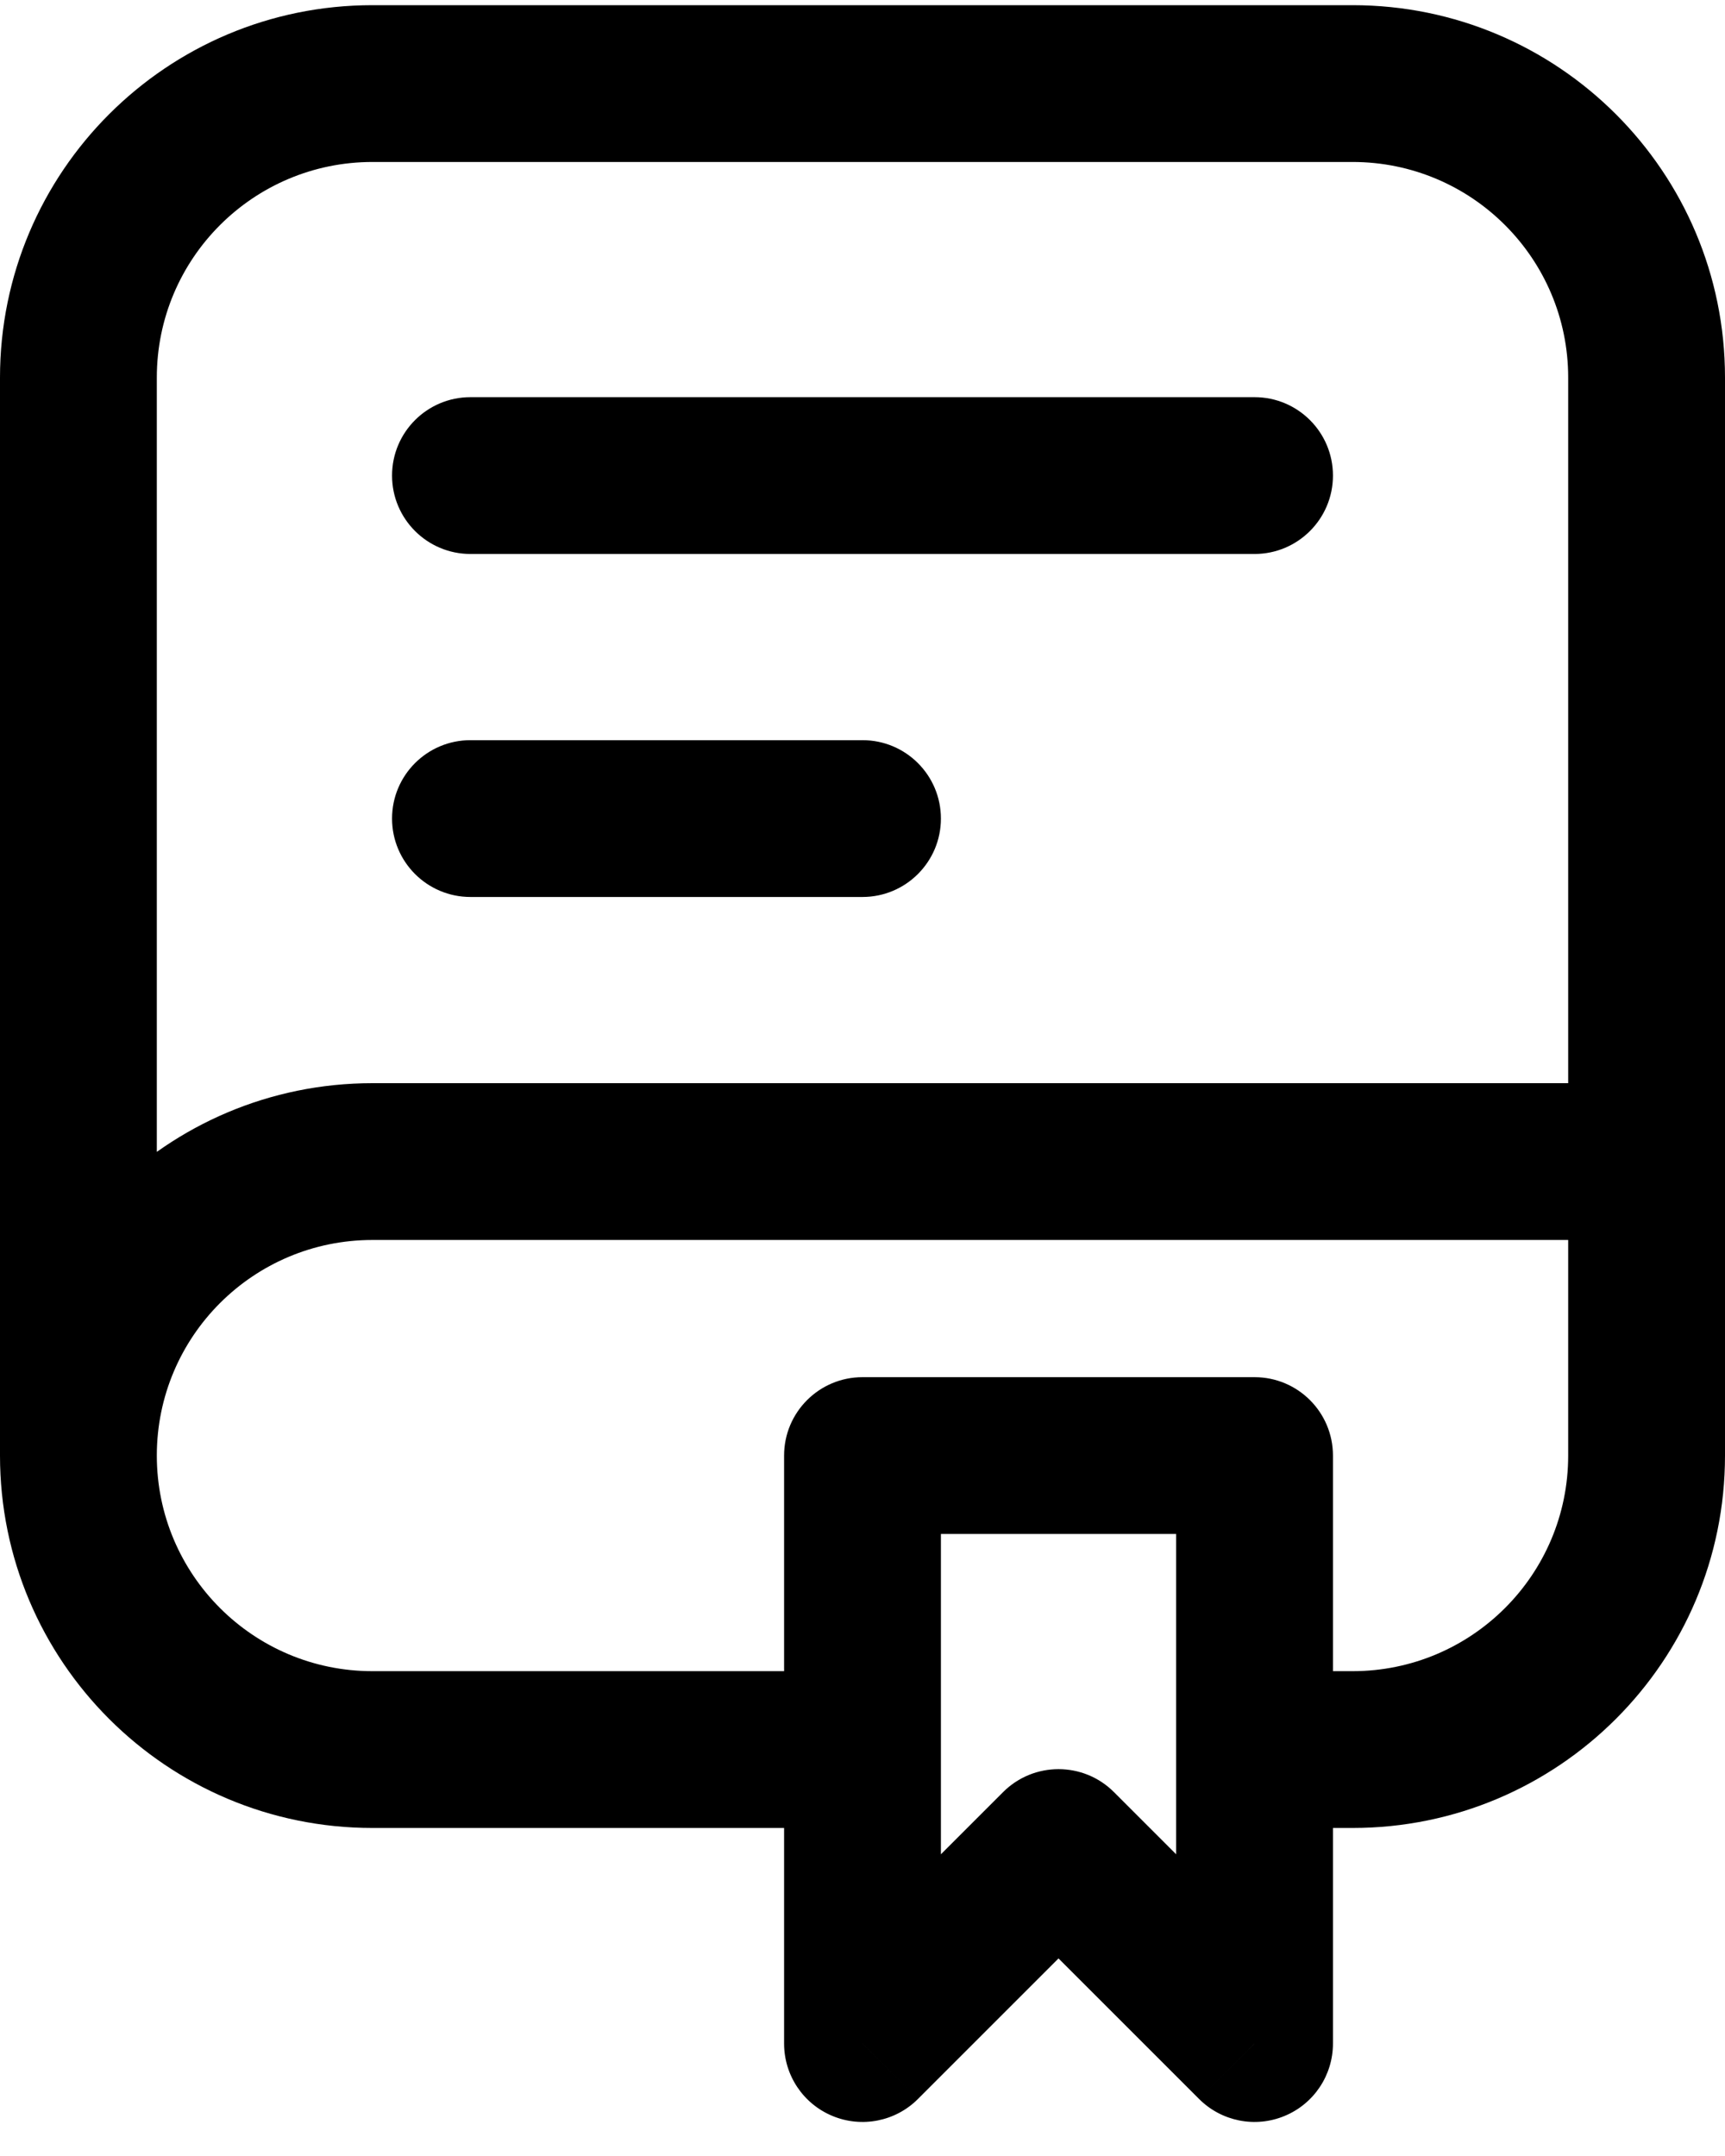 <svg width="44" height="55" viewBox="0 0 44 55" fill="none" xmlns="http://www.w3.org/2000/svg">
                                <path d="M42 29.632H44V27.632H42V29.632ZM22 37.132V35.132C20.895 35.132 20 36.027 20 37.132H22ZM32 37.132H34C34 36.027 33.105 35.132 32 35.132V37.132ZM32 52.132L30.586 53.546C31.158 54.118 32.018 54.289 32.765 53.979C33.513 53.67 34 52.941 34 52.132H32ZM22 52.132H20C20 52.941 20.487 53.67 21.235 53.979C21.982 54.289 22.842 54.118 23.414 53.546L22 52.132ZM27 47.132L28.414 45.717C27.633 44.936 26.367 44.936 25.586 45.717L27 47.132ZM12 10.132C10.895 10.132 10 11.027 10 12.132C10 13.236 10.895 14.132 12 14.132V10.132ZM32 14.132C33.105 14.132 34 13.236 34 12.132C34 11.027 33.105 10.132 32 10.132V14.132ZM12 18.882C10.895 18.882 10 19.777 10 20.882C10 21.986 10.895 22.882 12 22.882V18.882ZM22 22.882C23.105 22.882 24 21.986 24 20.882C24 19.777 23.105 18.882 22 18.882V22.882ZM9.5 4.132H34.5V0.132H9.5V4.132ZM40 9.632V37.132H44V9.632H40ZM4 37.132V9.632H0V37.132H4ZM34.5 42.632H33.429V46.632H34.5V42.632ZM22 42.632H9.5V46.632H22V42.632ZM0 37.132C0 42.378 4.253 46.632 9.5 46.632V42.632C6.462 42.632 4 40.169 4 37.132H0ZM40 37.132C40 40.169 37.538 42.632 34.5 42.632V46.632C39.747 46.632 44 42.378 44 37.132H40ZM34.5 4.132C37.538 4.132 40 6.594 40 9.632H44C44 4.385 39.747 0.132 34.5 0.132V4.132ZM9.5 0.132C4.253 0.132 0 4.385 0 9.632H4C4 6.594 6.462 4.132 9.5 4.132V0.132ZM9.5 31.632H42V27.632H9.5V31.632ZM40 29.632V37.132H44V29.632H40ZM9.5 27.632C4.253 27.632 0 31.885 0 37.132H4C4 34.094 6.462 31.632 9.5 31.632V27.632ZM22 39.132H32V35.132H22V39.132ZM30 37.132V52.132H34V37.132H30ZM24 52.132V37.132H20V52.132H24ZM33.414 50.717L28.414 45.717L25.586 48.546L30.586 53.546L33.414 50.717ZM25.586 45.717L20.586 50.717L23.414 53.546L28.414 48.546L25.586 45.717ZM12 14.132H32V10.132H12V14.132ZM12 22.882H22V18.882H12V22.882Z" fill="#000000"></path>
                            </svg>